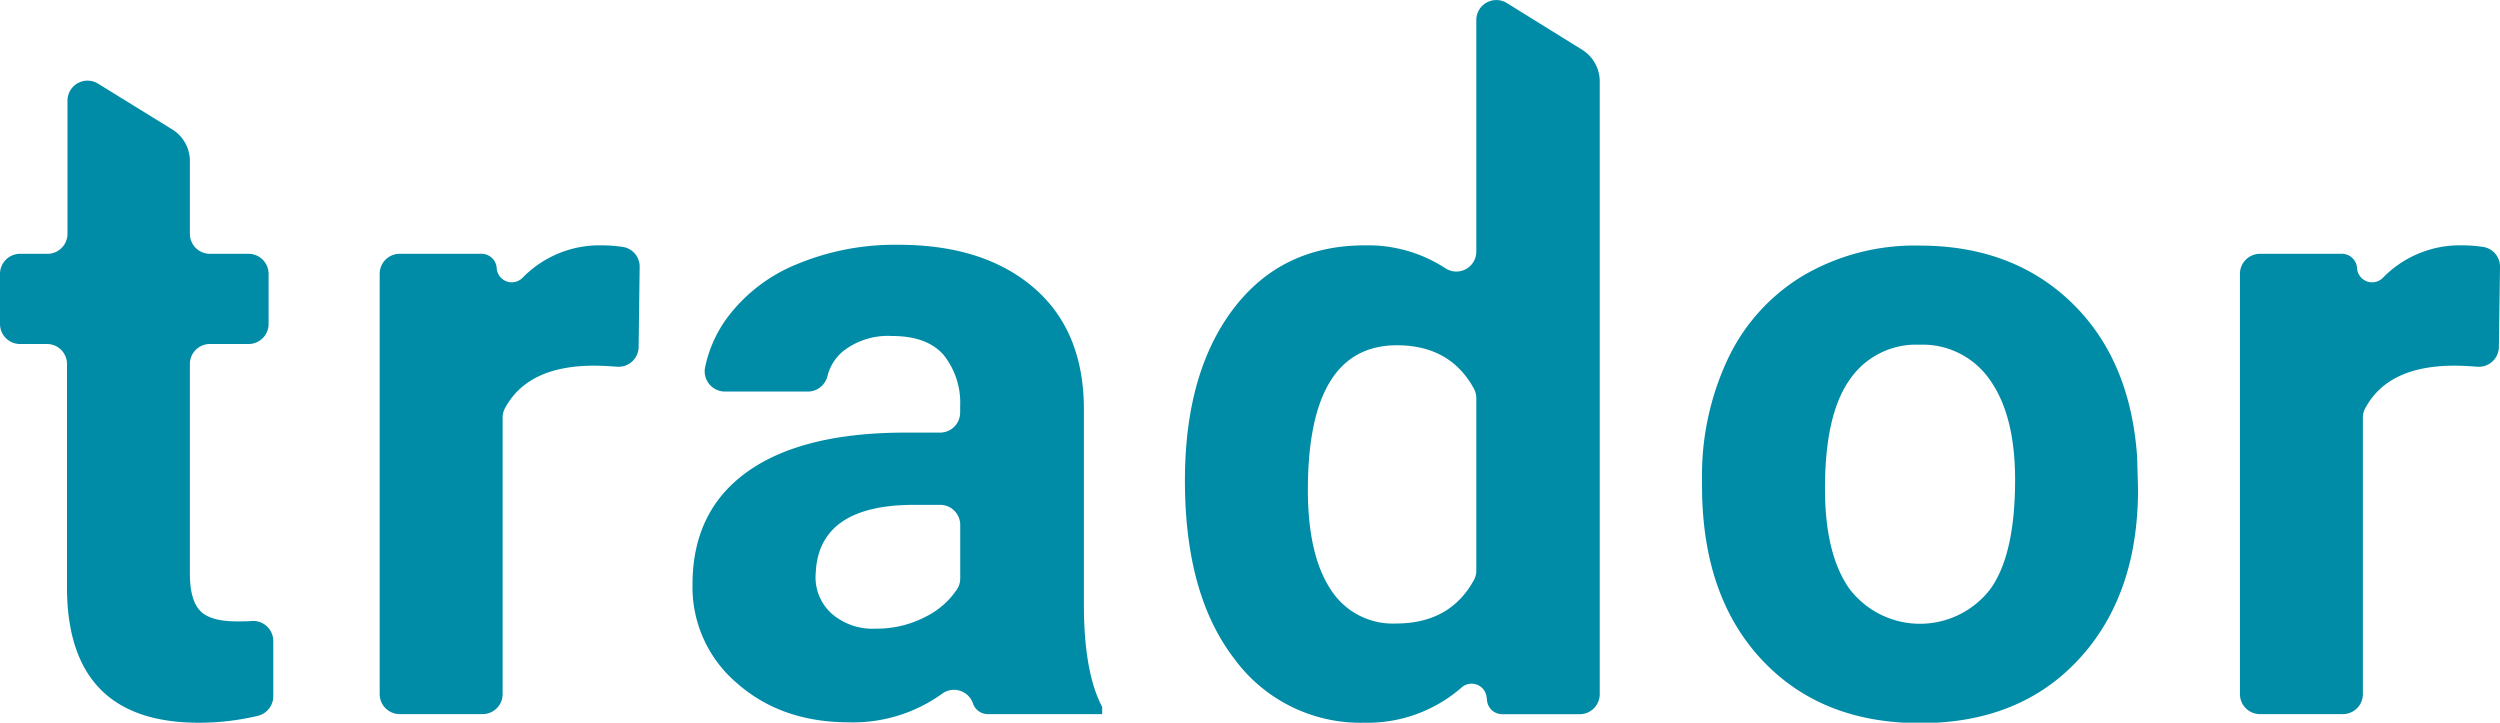 <svg id="Layer_1" data-name="Layer 1" xmlns="http://www.w3.org/2000/svg" viewBox="0 0 315.99 91.34"><defs><style>.cls-1{fill:#008ba6;}</style></defs><title>logo</title><path class="cls-1" d="M122,230.72v9.16a2.53,2.53,0,0,0,2.53,2.53h4.89a2.54,2.54,0,0,1,2.53,2.53v6.34a2.53,2.53,0,0,1-2.53,2.53h-4.89a2.53,2.53,0,0,0-2.53,2.53v26.51c0,2.15.41,3.69,1.24,4.62s2.4,1.4,4.73,1.4c.64,0,1.25,0,1.84-.05a2.54,2.54,0,0,1,2.73,2.52v7a2.55,2.55,0,0,1-2,2.48,32.07,32.07,0,0,1-7.4.86q-16.35,0-16.67-16.51V256.34a2.53,2.53,0,0,0-2.53-2.53h-3.44A2.53,2.53,0,0,1,98,251.28v-6.34a2.54,2.54,0,0,1,2.53-2.53H104a2.53,2.53,0,0,0,2.53-2.53V223.05a2.53,2.53,0,0,1,3.86-2.15l9.46,5.84A4.68,4.68,0,0,1,122,230.72Z" transform="translate(-98 -210.33)"/><path class="cls-1" d="M178.72,254.2a2.54,2.54,0,0,1-2.77,2.48c-1-.08-2-.13-2.86-.13q-8.4,0-11.28,5.41a2.46,2.46,0,0,0-.28,1.19v34.91a2.53,2.53,0,0,1-2.53,2.53H148.52a2.53,2.53,0,0,1-2.53-2.53V244.94a2.53,2.53,0,0,1,2.53-2.53h10.34a1.92,1.92,0,0,1,1.92,1.81h0a1.91,1.91,0,0,0,3.26,1.23,13.57,13.57,0,0,1,10-4.11,17.48,17.48,0,0,1,2.74.21,2.51,2.51,0,0,1,2.07,2.53Z" transform="translate(-98 -210.33)"/><path class="cls-1" d="M221,299.31v0A2.53,2.53,0,0,0,217.1,298a19.28,19.28,0,0,1-11.78,3.63q-8.55,0-14.17-4.95a15.92,15.92,0,0,1-5.62-12.47q0-9.25,6.86-14.2t19.81-5h4.62a2.54,2.54,0,0,0,2.54-2.53v-.8a9.67,9.67,0,0,0-2.07-6.46c-1.39-1.61-3.56-2.42-6.54-2.42a9.21,9.21,0,0,0-6.15,1.89,6,6,0,0,0-2,3.13,2.57,2.57,0,0,1-2.45,2H189.61a2.56,2.56,0,0,1-2.48-3.11,16.17,16.17,0,0,1,2.81-6.25,20.68,20.68,0,0,1,8.82-6.75,32.18,32.18,0,0,1,12.8-2.44q10.75,0,17.07,5.4T235,261.93v25.22q.06,8.28,2.31,12.53v.91H222.81A2,2,0,0,1,221,299.31Zm-12.28-9.52a13.27,13.27,0,0,0,6.34-1.54,10.13,10.13,0,0,0,3.93-3.48,2.5,2.5,0,0,0,.38-1.36v-6.74a2.54,2.54,0,0,0-2.54-2.53h-3.27q-11.67,0-12.42,8.06l-.06.92a6.19,6.19,0,0,0,2.05,4.78A7.9,7.9,0,0,0,208.71,289.79Z" transform="translate(-98 -210.33)"/><path class="cls-1" d="M247.77,271.07q0-13.6,6.1-21.67t16.7-8.06a17.91,17.91,0,0,1,10.16,2.92,2.52,2.52,0,0,0,3.87-2.14V212.87a2.53,2.53,0,0,1,3.87-2.15l9.51,5.9a4.71,4.71,0,0,1,2.22,4v77.45a2.53,2.53,0,0,1-2.53,2.53h-9.8a1.92,1.92,0,0,1-1.91-1.68l-.06-.49a1.91,1.91,0,0,0-3.12-1.24,18.08,18.08,0,0,1-12.32,4.49A19.77,19.77,0,0,1,254,293.58Q247.77,285.48,247.77,271.07Zm15.54,1.16q0,8.19,2.85,12.55a9.28,9.28,0,0,0,8.28,4.36q6.85,0,9.86-5.5a2.52,2.52,0,0,0,.3-1.23V260.7a2.58,2.58,0,0,0-.29-1.22q-3-5.51-9.76-5.51Q263.32,254,263.31,272.23Z" transform="translate(-98 -210.33)"/><path class="cls-1" d="M313.13,271a34.55,34.55,0,0,1,3.33-15.44,24.38,24.38,0,0,1,9.6-10.48,27.91,27.91,0,0,1,14.54-3.71q11.77,0,19.23,7.2t8.3,19.58l.11,4q0,13.4-7.47,21.49t-20.06,8.09q-12.58,0-20.08-8.07t-7.5-21.94Zm15.54,1.1q0,8.3,3.11,12.68a11.21,11.21,0,0,0,17.75.06q3.17-4.33,3.17-13.87,0-8.13-3.17-12.6a10.32,10.32,0,0,0-8.93-4.47,10.15,10.15,0,0,0-8.82,4.44Q328.67,262.75,328.67,272.07Z" transform="translate(-98 -210.33)"/><path class="cls-1" d="M413.85,254.2a2.54,2.54,0,0,1-2.77,2.48c-1-.08-2-.13-2.86-.13q-8.4,0-11.28,5.41a2.46,2.46,0,0,0-.28,1.19v34.91a2.53,2.53,0,0,1-2.53,2.53H383.65a2.53,2.53,0,0,1-2.53-2.53V244.94a2.53,2.53,0,0,1,2.53-2.53H394a1.92,1.92,0,0,1,1.92,1.81h0a1.91,1.91,0,0,0,3.26,1.23,13.57,13.57,0,0,1,10-4.11,17.58,17.58,0,0,1,2.74.21,2.51,2.51,0,0,1,2.07,2.53Z" transform="translate(-98 -210.33)"/></svg>